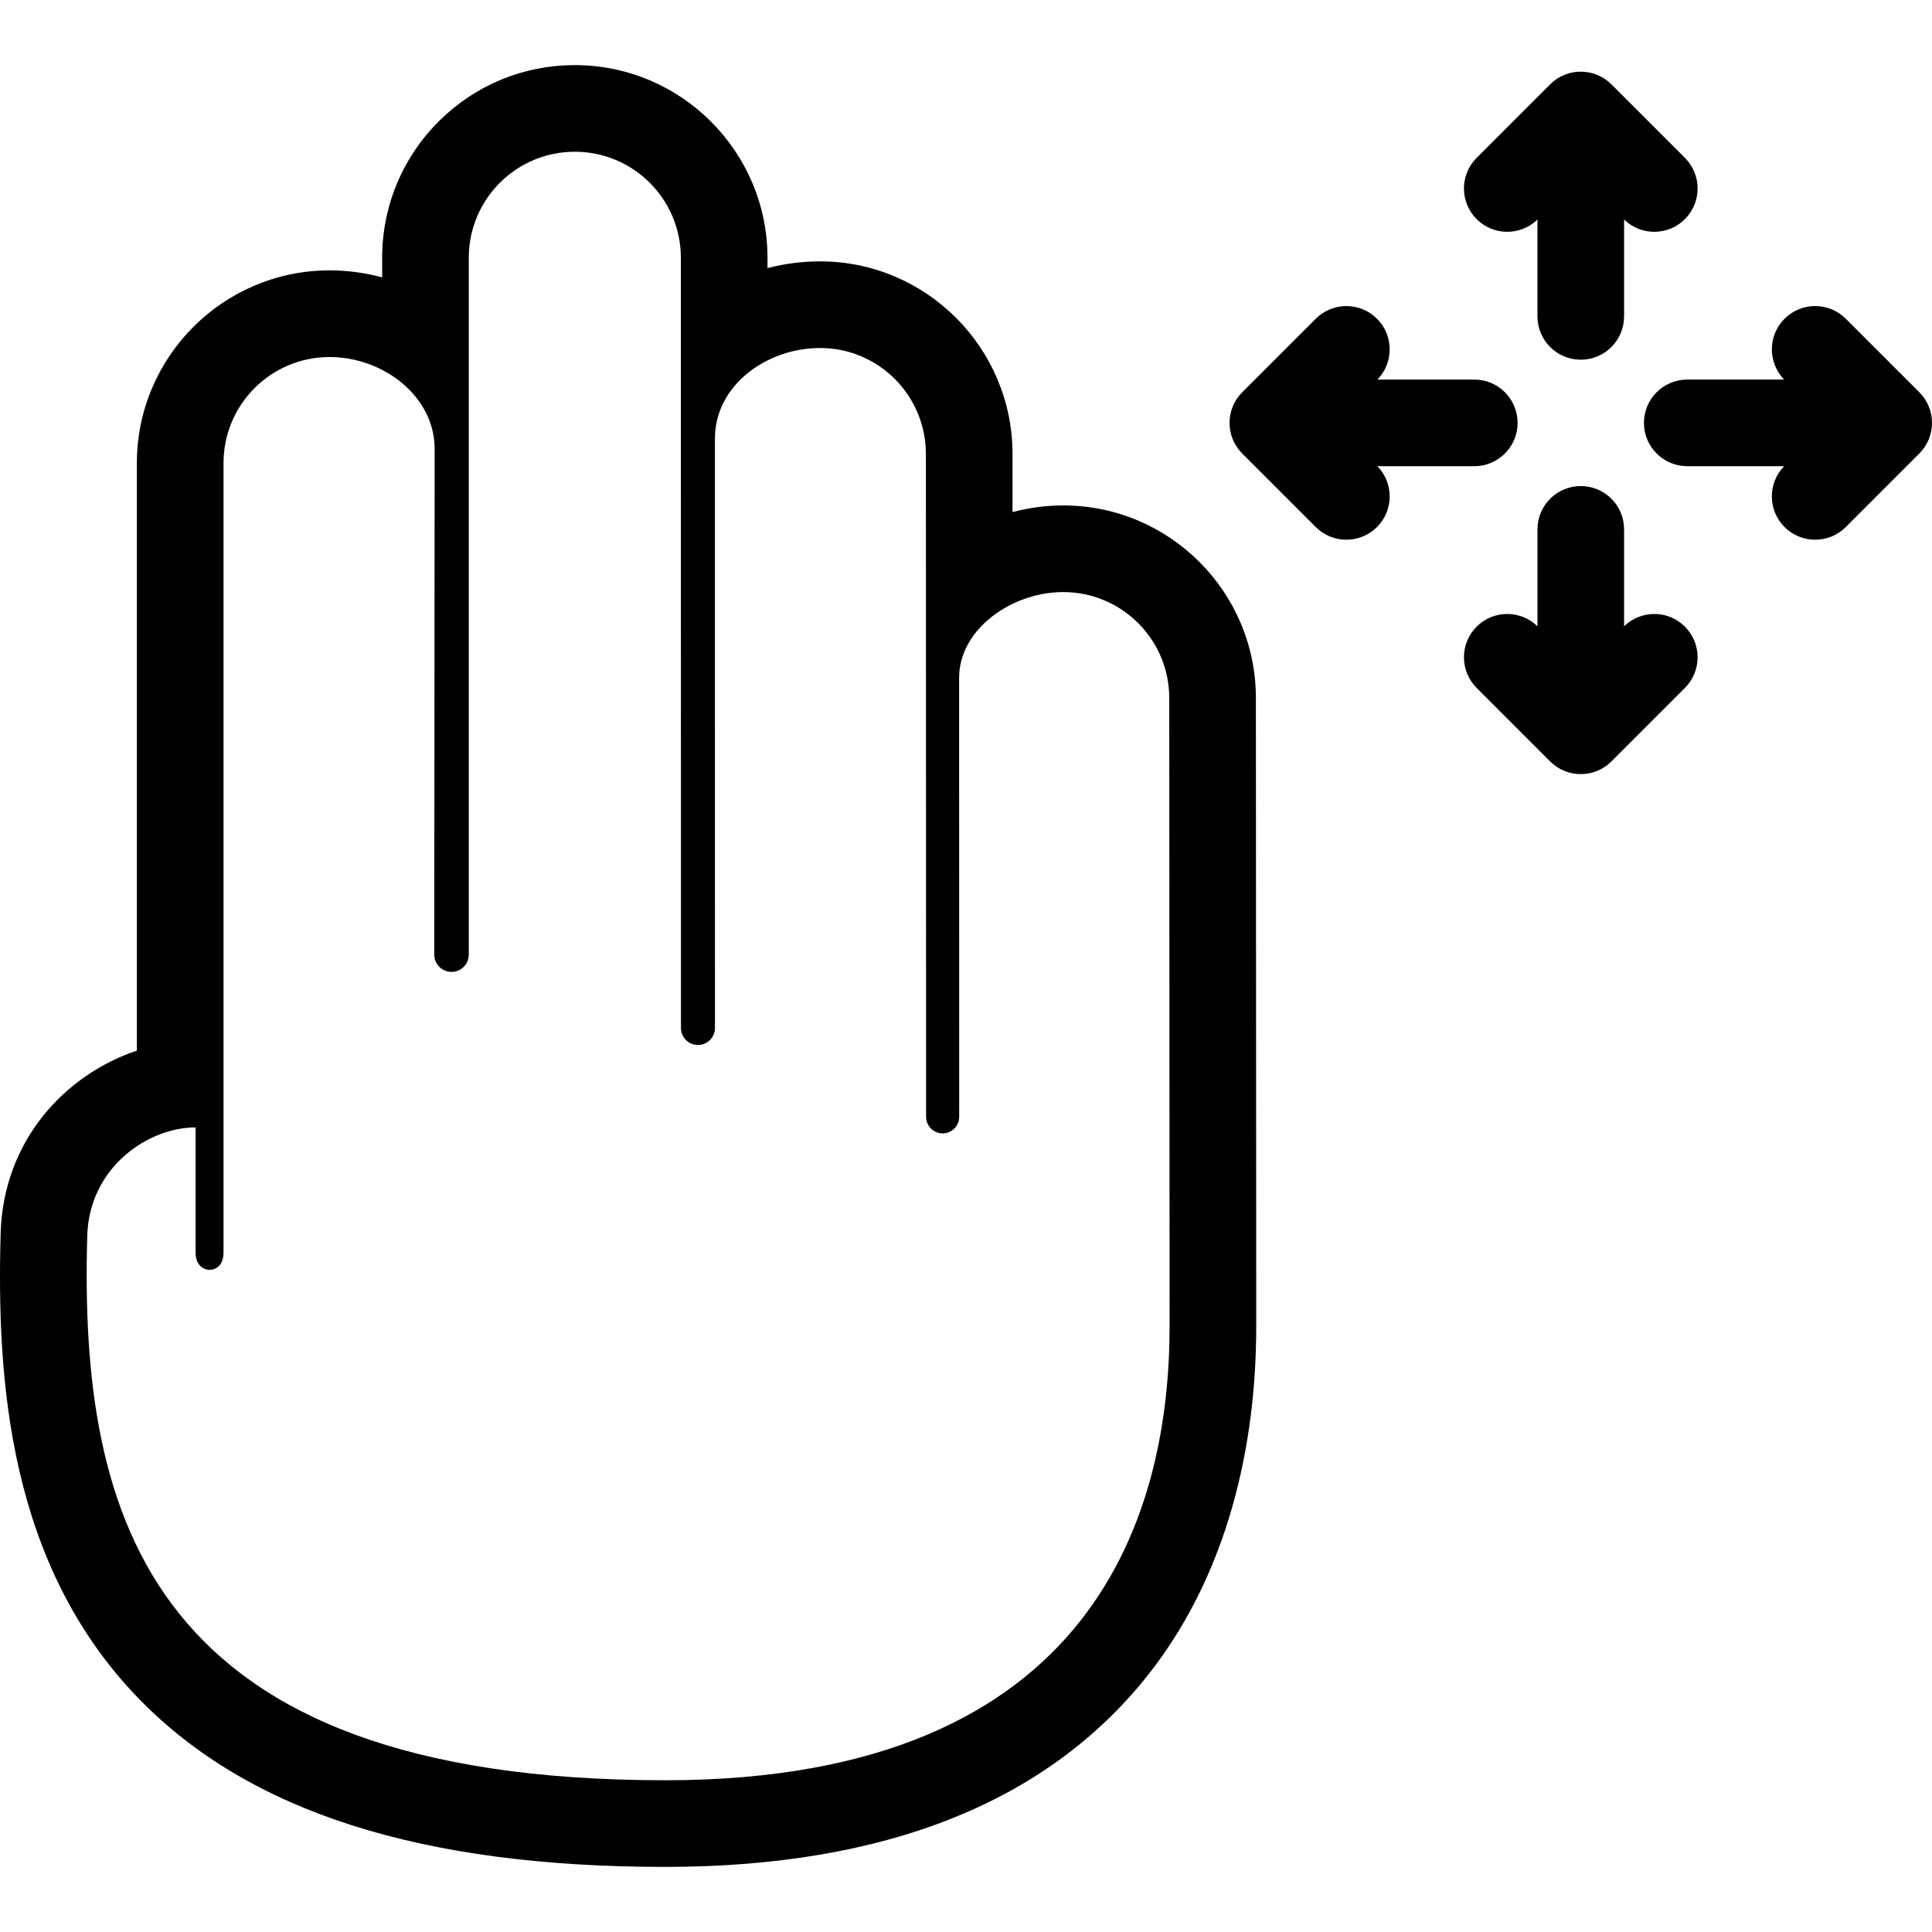 <?xml version="1.0" encoding="iso-8859-1"?>
<!-- Generator: Adobe Illustrator 18.0.0, SVG Export Plug-In . SVG Version: 6.00 Build 0)  -->
<!DOCTYPE svg PUBLIC "-//W3C//DTD SVG 1.1//EN" "http://www.w3.org/Graphics/SVG/1.1/DTD/svg11.dtd">
<svg version="1.1" id="Capa_1" xmlns="http://www.w3.org/2000/svg" xmlns:xlink="http://www.w3.org/1999/xlink" x="0px" y="0px"
	 viewBox="0 0 446.015 446.015" style="enable-background:new 0 0 446.015 446.015;" xml:space="preserve">
<g>
	<path d="M245.449,116.682c-3.913,0-7.863,0.528-11.699,1.533l-0.004-13.401c0-24.521-19.933-44.476-44.434-44.476
		c-4.204,0-8.274,0.545-12.131,1.561v-2.386c0-24.527-19.955-44.482-44.483-44.482c-11.755,0-22.839,4.543-31.212,12.792
		c-8.359,8.236-13.068,19.231-13.26,30.961l-0.003,0.163v0.163v4.924c-3.927-1.064-8.01-1.616-12.14-1.616
		c-24.528,0-44.482,19.955-44.482,44.482v135.639c-16.38,5.479-30.843,20.598-31.451,42.181
		c-0.95,33.768,1.818,76.495,31.906,107.441c25.399,26.125,65.153,38.824,121.531,38.824c50.704,0,88.203-14.914,111.458-44.328
		c16.332-20.659,24.965-48.499,24.965-80.511l-0.079-144.991C289.931,136.637,269.976,116.682,245.449,116.682z M153.588,410.985
		c-119.365,0-135.279-60.505-133.445-125.701c0.443-15.725,13.961-25.012,25.012-25.012v28.836c0,3.627,2.515,4.048,3.266,4.048
		c0.75,0,3.182-0.411,3.182-4.039c0-3.501,0-182.216,0-182.216c0-13.521,10.961-24.482,24.482-24.482
		c12.406,0,24.256,9.077,24.256,21.197c0.008,0.045-0.09,116.764-0.09,116.764c0,2.201,1.787,3.985,3.988,3.985
		c2.201,0,3.985-1.784,3.985-3.985V59.11c0.218-13.335,11.089-24.079,24.475-24.079c13.521,0,24.483,10.962,24.483,24.484
		l0.02,177.802c0,2.17,1.758,3.927,3.927,3.927c2.167,0,3.925-1.757,3.925-3.927l-0.007-136.076
		c0-12.31,11.962-20.902,24.267-20.902c13.523,0,24.434,10.961,24.434,24.482l0.049,153.008c0,2.109,1.711,3.82,3.82,3.82
		c2.109,0,3.82-1.711,3.82-3.82l-0.015-101.367c0-11.193,12.114-19.779,24.028-19.779c13.52,0,24.482,10.962,24.482,24.483
		l0.079,144.98C270.01,347.981,253.74,410.985,153.588,410.985z"/>
	<path d="M443.086,90.556l-16.972-16.971c-3.905-3.905-10.236-3.905-14.142,0.001c-3.873,3.873-3.899,10.129-0.091,14.041h-22.365
		c-5.522,0-10,4.477-10,10c0,5.523,4.478,10,10,10h22.365c-3.809,3.913-3.782,10.168,0.091,14.042
		c1.952,1.953,4.512,2.929,7.071,2.929c2.559,0,5.118-0.977,7.07-2.929l16.972-16.971c1.876-1.875,2.93-4.419,2.93-7.071
		C446.015,94.975,444.962,92.431,443.086,90.556z"/>
	<path d="M340.349,107.627c5.522,0,10-4.477,10-10c0-5.523-4.478-10-10-10h-22.366c3.81-3.913,3.782-10.169-0.091-14.042
		c-3.905-3.904-10.237-3.904-14.143,0l-16.971,16.971c-3.905,3.905-3.905,10.237,0,14.142l16.971,16.971
		c1.953,1.952,4.513,2.929,7.071,2.929c2.56,0,5.119-0.977,7.071-2.929c3.873-3.873,3.9-10.129,0.091-14.042H340.349z"/>
	<path d="M374.932,144.576v-22.365c0-5.523-4.477-10-10-10c-5.522,0-10,4.477-10,10v22.365c-3.912-3.809-10.169-3.782-14.042,0.091
		c-3.904,3.905-3.904,10.237,0,14.143l16.971,16.971c1.953,1.953,4.513,2.929,7.071,2.929c2.56,0,5.119-0.976,7.071-2.929
		l16.971-16.971c3.905-3.905,3.905-10.237,0-14.143C385.101,140.794,378.845,140.768,374.932,144.576z"/>
	<path d="M354.932,50.678v22.365c0,5.523,4.478,10,10,10c5.523,0,10-4.477,10-10V50.678c1.941,1.889,4.454,2.838,6.971,2.838
		c2.56,0,5.119-0.976,7.071-2.929c3.905-3.905,3.905-10.237,0-14.143l-16.971-16.971c-3.905-3.905-10.237-3.905-14.143,0
		L340.89,36.445c-3.904,3.905-3.904,10.237,0,14.143C344.763,54.46,351.02,54.487,354.932,50.678z"/>
</g>
<g>
</g>
<g>
</g>
<g>
</g>
<g>
</g>
<g>
</g>
<g>
</g>
<g>
</g>
<g>
</g>
<g>
</g>
<g>
</g>
<g>
</g>
<g>
</g>
<g>
</g>
<g>
</g>
<g>
</g>
</svg>
